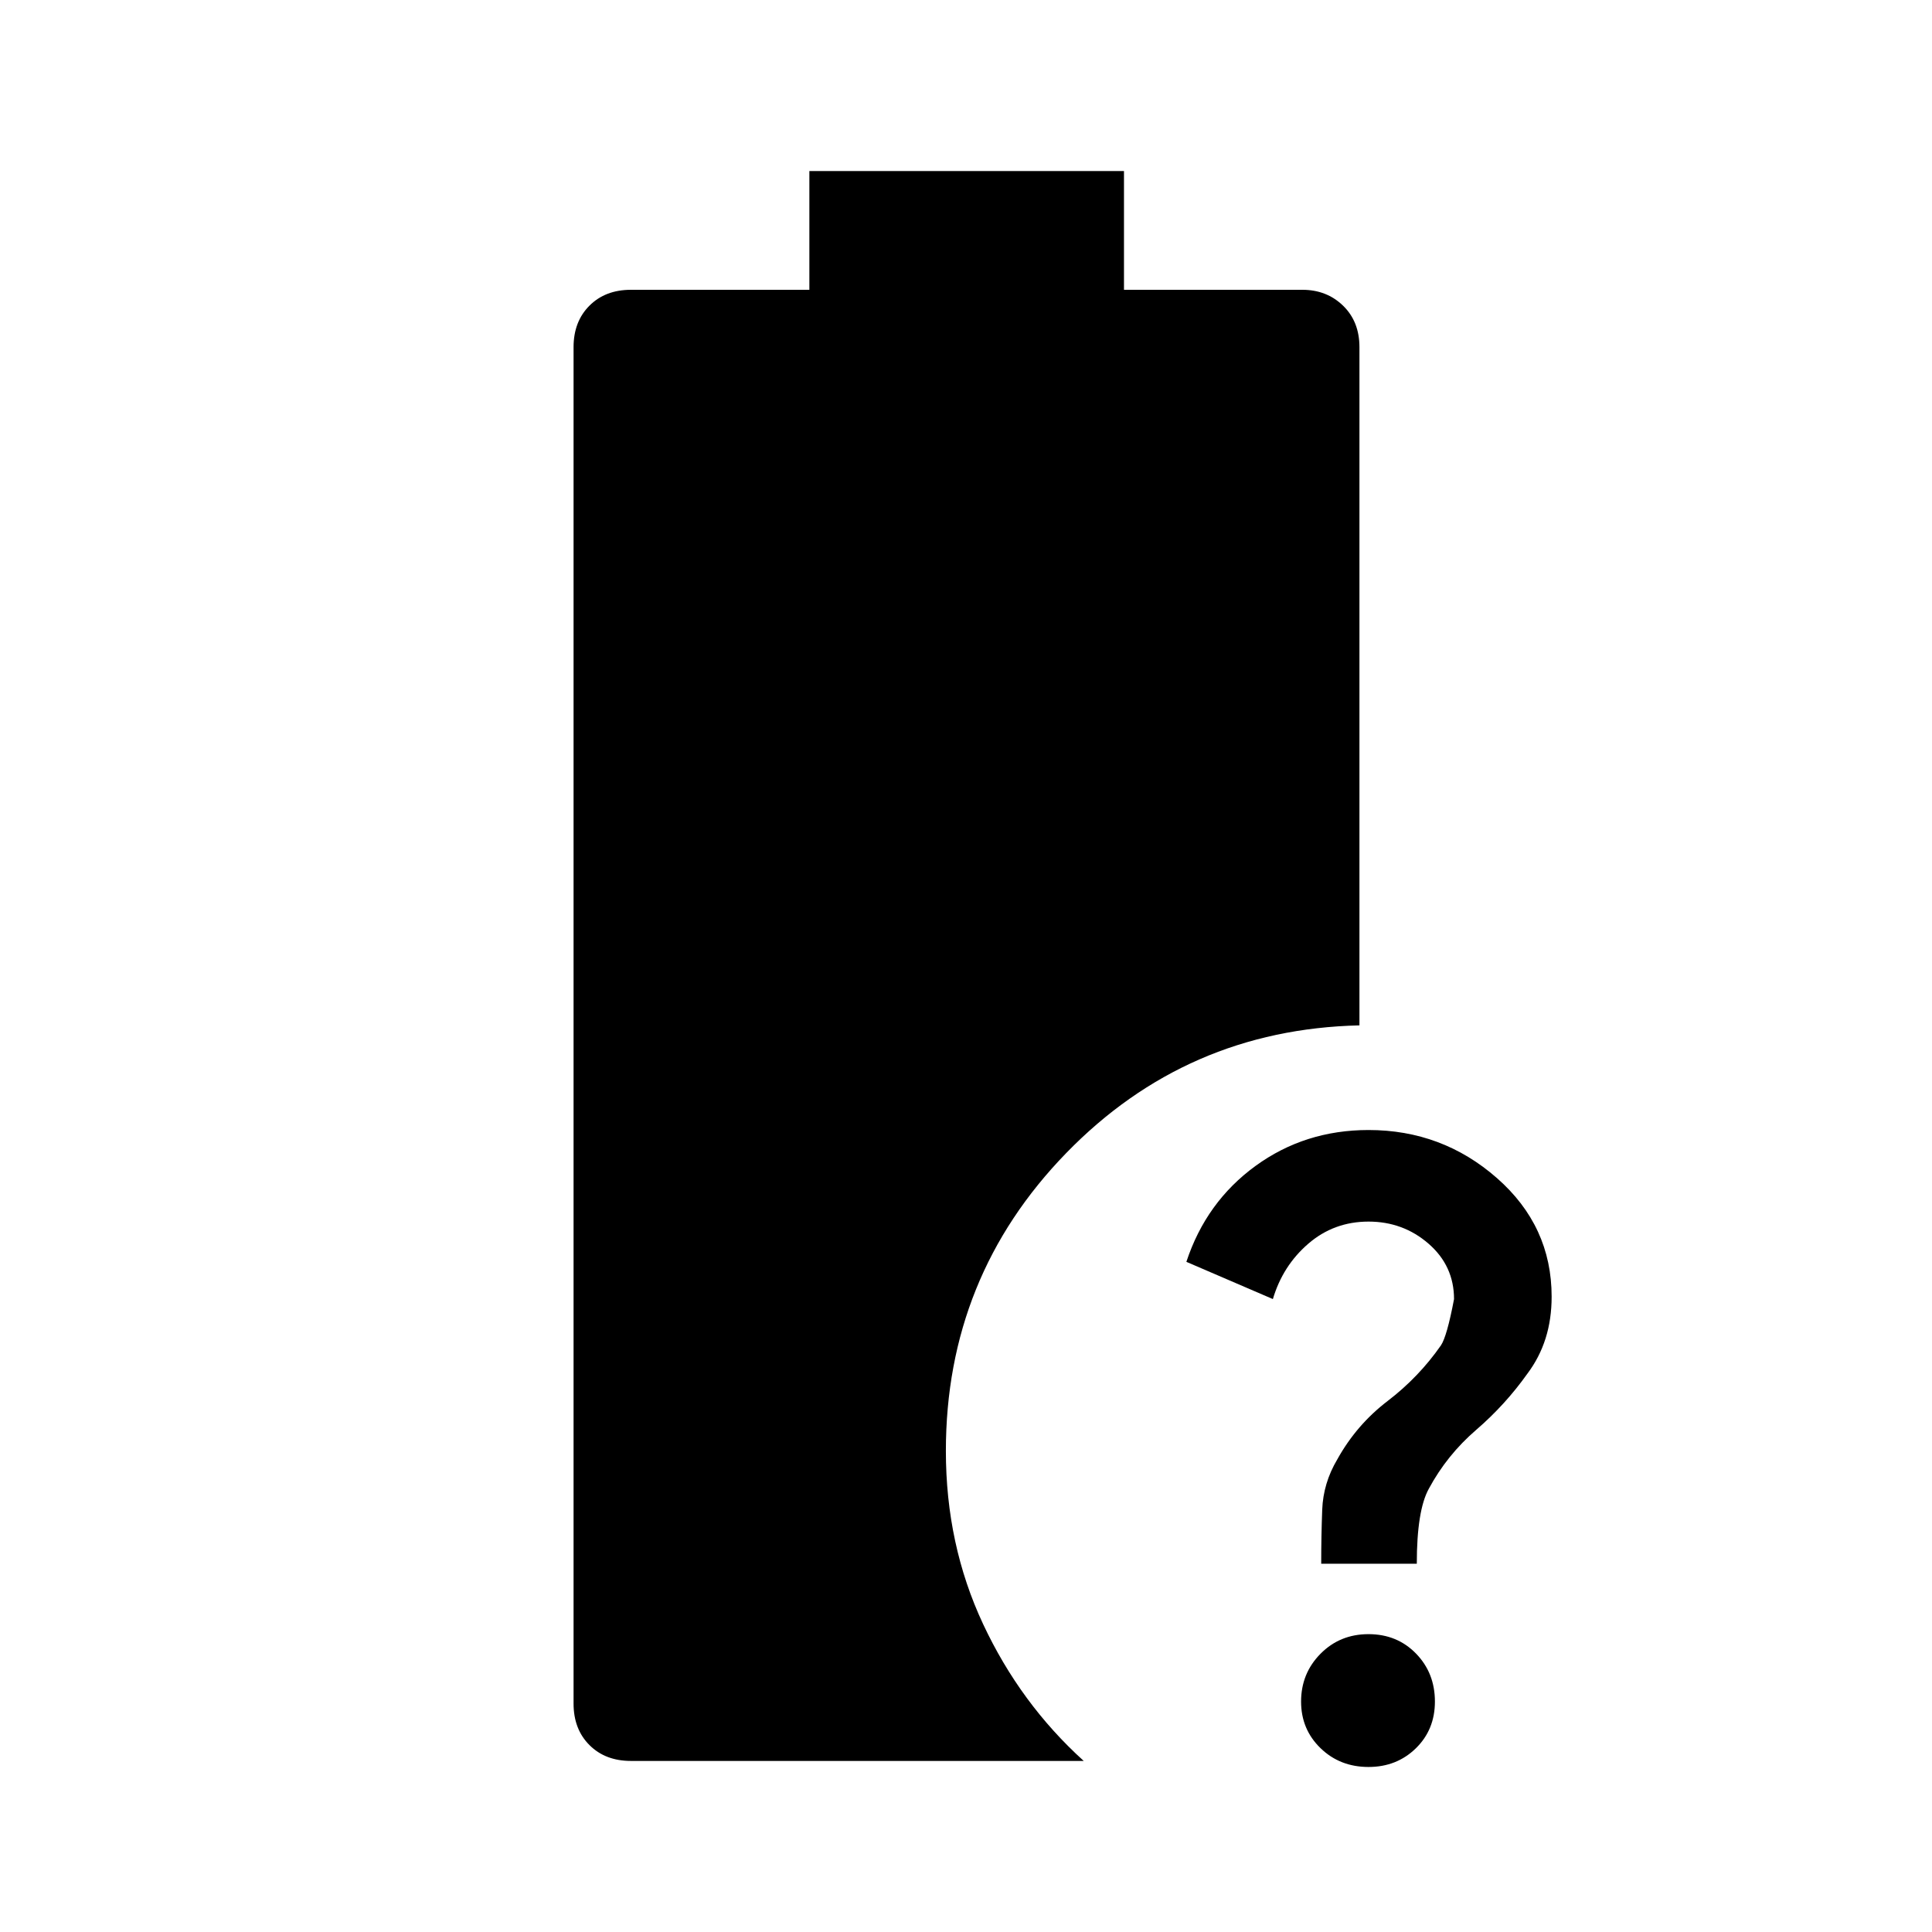 <svg xmlns="http://www.w3.org/2000/svg" height="48" viewBox="0 -960 960 960" width="48"><path d="M656.5-183q0-13.6.5-26.84t7.5-25.01q9.5-17.15 25-29Q705-275.7 716-291.5q3-4.5 6.5-22.97 0-16.53-12.64-27.53-12.65-11-29.84-11-17.19 0-29.91 10.97-12.73 10.97-17.62 27.53L589.5-333q9.81-29.77 34.34-47.64 24.53-17.86 56.18-17.86 36.59 0 63.79 23.87Q771-350.76 771-315.71q0 11.21-3 20.71t-9 17.5q-11 15.5-25.5 28T710-220.3q-6 10.8-6 37.3h-47.5Zm23.51 101q-14.21 0-23.86-9.36-9.65-9.35-9.65-23.14 0-14 9.65-23.75Q665.79-148 680-148t23.61 9.65q9.39 9.64 9.39 23.85 0 14-9.5 23.25T680.01-82ZM313.5-85q-12.73 0-20.61-7.89-7.89-7.89-7.89-20.61v-674q0-12.72 7.89-20.61 7.88-7.89 20.61-7.89h88.67v-59H558.5v59h88.65q12.07 0 20.21 7.89t8.14 20.61v337q-86 2-145.75 63.5T470-239q0 46.5 18.5 86t50 68h-225Z"/></svg>